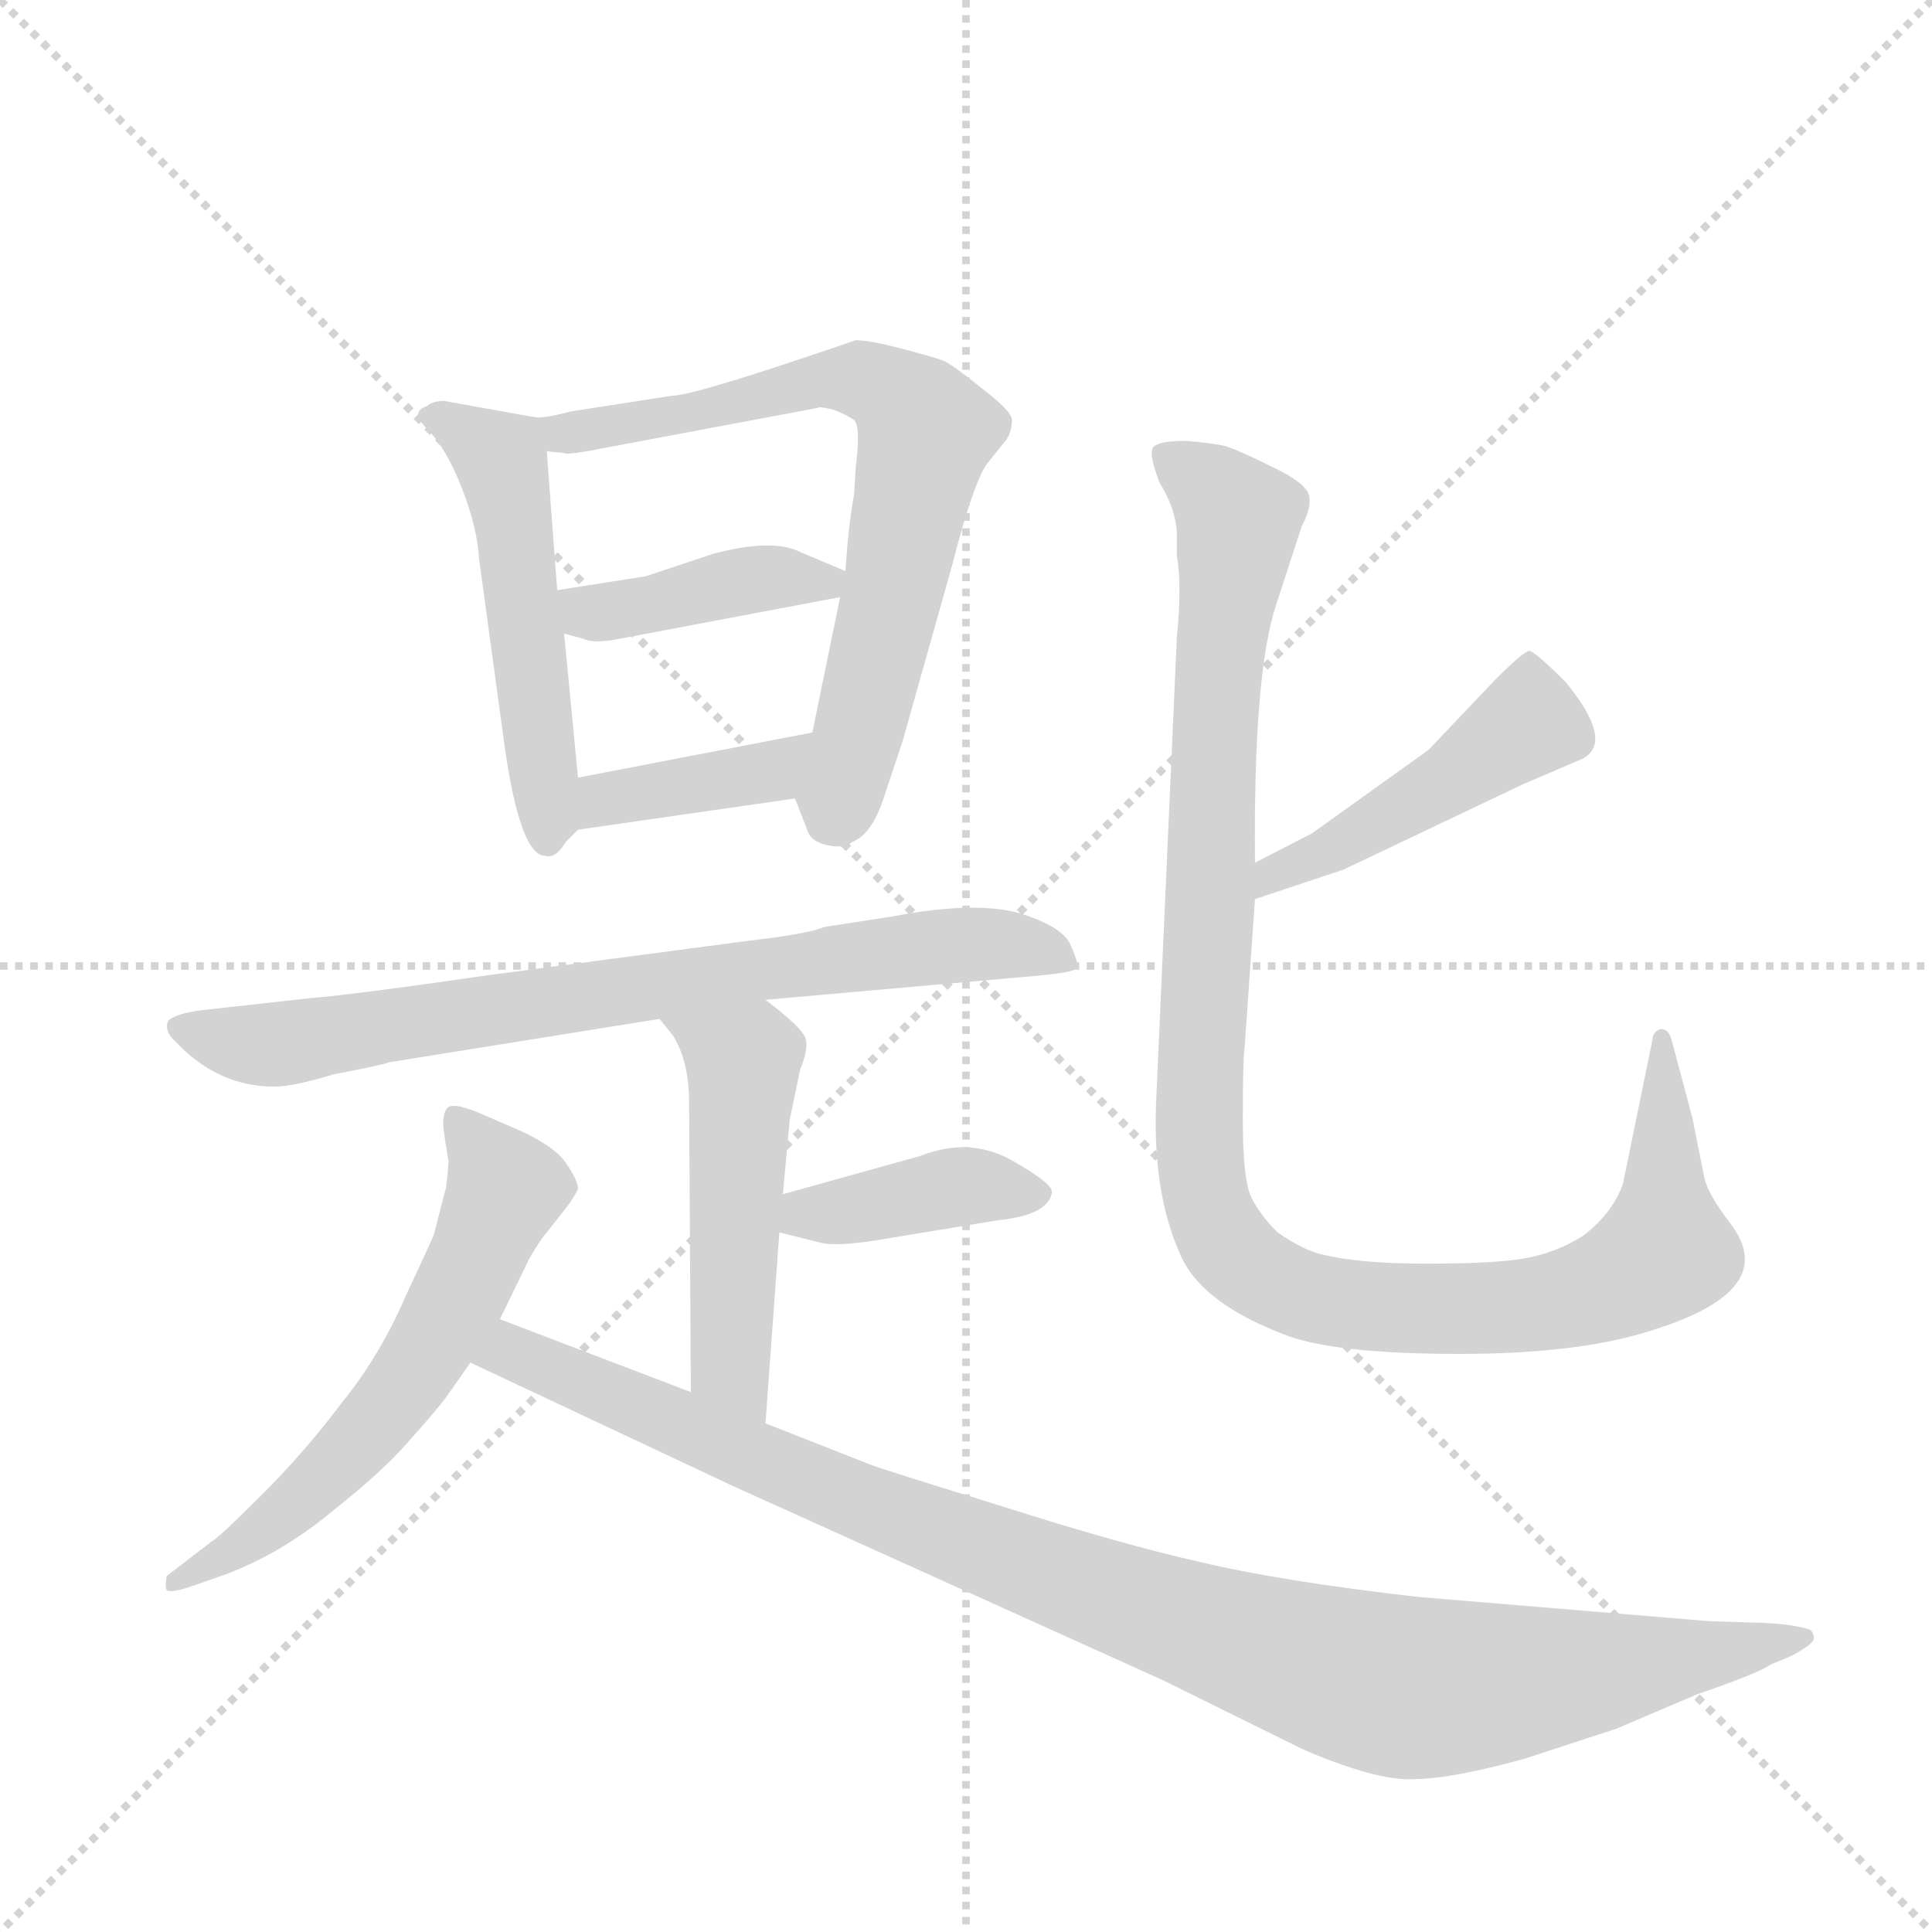 <svg version="1.1" viewBox="0 0 1024 1024" xmlns="http://www.w3.org/2000/svg">
  <g stroke="lightgray" stroke-dasharray="1,1" stroke-width="1" transform="scale(4, 4)">
    <line x1="0" y1="0" x2="256" y2="256"></line>
    <line x1="256" y1="0" x2="0" y2="256"></line>
    <line x1="128" y1="0" x2="128" y2="256"></line>
    <line x1="0" y1="128" x2="256" y2="128"></line>
  </g>
  <g transform="scale(0.92, -0.92) translate(60, -900)">
    <style type="text/css">
      
        @keyframes keyframes0 {
          from {
            stroke: blue;
            stroke-dashoffset: 518;
            stroke-width: 128;
          }
          63% {
            animation-timing-function: step-end;
            stroke: blue;
            stroke-dashoffset: 0;
            stroke-width: 128;
          }
          to {
            stroke: black;
            stroke-width: 1024;
          }
        }
        #make-me-a-hanzi-animation-0 {
          animation: keyframes0 0.672s both;
          animation-delay: 0s;
          animation-timing-function: linear;
        }
      
        @keyframes keyframes1 {
          from {
            stroke: blue;
            stroke-dashoffset: 722;
            stroke-width: 128;
          }
          70% {
            animation-timing-function: step-end;
            stroke: blue;
            stroke-dashoffset: 0;
            stroke-width: 128;
          }
          to {
            stroke: black;
            stroke-width: 1024;
          }
        }
        #make-me-a-hanzi-animation-1 {
          animation: keyframes1 0.838s both;
          animation-delay: 0.672s;
          animation-timing-function: linear;
        }
      
        @keyframes keyframes2 {
          from {
            stroke: blue;
            stroke-dashoffset: 409;
            stroke-width: 128;
          }
          57% {
            animation-timing-function: step-end;
            stroke: blue;
            stroke-dashoffset: 0;
            stroke-width: 128;
          }
          to {
            stroke: black;
            stroke-width: 1024;
          }
        }
        #make-me-a-hanzi-animation-2 {
          animation: keyframes2 0.583s both;
          animation-delay: 1.509s;
          animation-timing-function: linear;
        }
      
        @keyframes keyframes3 {
          from {
            stroke: blue;
            stroke-dashoffset: 391;
            stroke-width: 128;
          }
          56% {
            animation-timing-function: step-end;
            stroke: blue;
            stroke-dashoffset: 0;
            stroke-width: 128;
          }
          to {
            stroke: black;
            stroke-width: 1024;
          }
        }
        #make-me-a-hanzi-animation-3 {
          animation: keyframes3 0.568s both;
          animation-delay: 2.092s;
          animation-timing-function: linear;
        }
      
        @keyframes keyframes4 {
          from {
            stroke: blue;
            stroke-dashoffset: 772;
            stroke-width: 128;
          }
          72% {
            animation-timing-function: step-end;
            stroke: blue;
            stroke-dashoffset: 0;
            stroke-width: 128;
          }
          to {
            stroke: black;
            stroke-width: 1024;
          }
        }
        #make-me-a-hanzi-animation-4 {
          animation: keyframes4 0.878s both;
          animation-delay: 2.66s;
          animation-timing-function: linear;
        }
      
        @keyframes keyframes5 {
          from {
            stroke: blue;
            stroke-dashoffset: 506;
            stroke-width: 128;
          }
          62% {
            animation-timing-function: step-end;
            stroke: blue;
            stroke-dashoffset: 0;
            stroke-width: 128;
          }
          to {
            stroke: black;
            stroke-width: 1024;
          }
        }
        #make-me-a-hanzi-animation-5 {
          animation: keyframes5 0.662s both;
          animation-delay: 3.538s;
          animation-timing-function: linear;
        }
      
        @keyframes keyframes6 {
          from {
            stroke: blue;
            stroke-dashoffset: 400;
            stroke-width: 128;
          }
          57% {
            animation-timing-function: step-end;
            stroke: blue;
            stroke-dashoffset: 0;
            stroke-width: 128;
          }
          to {
            stroke: black;
            stroke-width: 1024;
          }
        }
        #make-me-a-hanzi-animation-6 {
          animation: keyframes6 0.576s both;
          animation-delay: 4.2s;
          animation-timing-function: linear;
        }
      
        @keyframes keyframes7 {
          from {
            stroke: blue;
            stroke-dashoffset: 608;
            stroke-width: 128;
          }
          66% {
            animation-timing-function: step-end;
            stroke: blue;
            stroke-dashoffset: 0;
            stroke-width: 128;
          }
          to {
            stroke: black;
            stroke-width: 1024;
          }
        }
        #make-me-a-hanzi-animation-7 {
          animation: keyframes7 0.745s both;
          animation-delay: 4.776s;
          animation-timing-function: linear;
        }
      
        @keyframes keyframes8 {
          from {
            stroke: blue;
            stroke-dashoffset: 1052;
            stroke-width: 128;
          }
          77% {
            animation-timing-function: step-end;
            stroke: blue;
            stroke-dashoffset: 0;
            stroke-width: 128;
          }
          to {
            stroke: black;
            stroke-width: 1024;
          }
        }
        #make-me-a-hanzi-animation-8 {
          animation: keyframes8 1.106s both;
          animation-delay: 5.521s;
          animation-timing-function: linear;
        }
      
        @keyframes keyframes9 {
          from {
            stroke: blue;
            stroke-dashoffset: 472;
            stroke-width: 128;
          }
          61% {
            animation-timing-function: step-end;
            stroke: blue;
            stroke-dashoffset: 0;
            stroke-width: 128;
          }
          to {
            stroke: black;
            stroke-width: 1024;
          }
        }
        #make-me-a-hanzi-animation-9 {
          animation: keyframes9 0.634s both;
          animation-delay: 6.627s;
          animation-timing-function: linear;
        }
      
        @keyframes keyframes10 {
          from {
            stroke: blue;
            stroke-dashoffset: 1127;
            stroke-width: 128;
          }
          79% {
            animation-timing-function: step-end;
            stroke: blue;
            stroke-dashoffset: 0;
            stroke-width: 128;
          }
          to {
            stroke: black;
            stroke-width: 1024;
          }
        }
        #make-me-a-hanzi-animation-10 {
          animation: keyframes10 1.167s both;
          animation-delay: 7.261s;
          animation-timing-function: linear;
        }
      
    </style>
    
      <path d="M 246 660 L 196 669 Q 189 669 186 666 Q 176 663 186 653 Q 197 642 206 619 Q 215 596 216 578 L 231 468 Q 240 407 254 407 Q 260 405 266 415 L 273 422 C 276 425 276 425 273 452 L 265 535 L 261 560 L 255 640 C 254 659 254 659 246 660 Z" fill="lightgray"></path>
    
      <path d="M 327 672 L 269 663 Q 250 658 246 660 C 216 658 225 642 255 640 L 265 639 Q 266 638 278 640 L 411 665 Q 412 666 420 664 Q 428 661 432 658 Q 436 654 433 631 L 432 615 Q 429 599 427 571 L 424 556 L 408 478 C 402 449 397 444 398 440 L 405 422 Q 407 415 417 413 Q 427 411 431 415 Q 442 419 449 440 L 460 473 L 489 576 Q 500 619 508 632 L 520 647 Q 523 652 523 658 Q 523 663 506 676 Q 490 689 484 692 Q 479 694 460 699 Q 441 704 433 704 Q 340 672 327 672 Z" fill="lightgray"></path>
    
      <path d="M 427 571 L 401 582 Q 385 590 351 581 L 312 568 L 261 560 C 231 555 236 543 265 535 L 276 532 Q 282 529 297 532 L 424 556 C 451 561 451 561 427 571 Z" fill="lightgray"></path>
    
      <path d="M 273 422 L 398 440 C 428 444 437 484 408 478 L 273 452 C 244 446 243 418 273 422 Z" fill="lightgray"></path>
    
      <path d="M 381 324 L 539 338 Q 559 340 560 342 Q 562 344 557 355 Q 553 366 527 374 Q 501 381 454 372 L 415 366 Q 406 362 371 358 L 220 338 Q 144 327 119 325 L 56 318 Q 41 316 37 312 Q 34 306 42 299 Q 66 274 98 274 Q 109 274 132 281 Q 163 287 164 288 L 320 313 L 381 324 Z" fill="lightgray"></path>
    
      <path d="M 395 255 L 401 284 Q 406 296 404 302 Q 402 308 381 324 C 357 342 301 336 320 313 L 328 303 Q 337 288 337 265 L 338 98 C 338 68 379 50 381 80 L 389 190 L 391 212 L 395 255 Z" fill="lightgray"></path>
    
      <path d="M 389 190 L 413 184 Q 421 182 442 185 L 515 197 Q 544 200 546 213 Q 547 218 522 232 Q 498 245 470 234 L 391 212 C 362 204 360 197 389 190 Z" fill="lightgray"></path>
    
      <path d="M 228 140 L 245 175 Q 252 187 255 190 L 266 204 Q 270 209 273 215 Q 273 220 266 230 Q 260 239 241 248 L 218 258 Q 202 265 198 262 Q 194 258 196 246 L 198 233 Q 199 232 197 216 L 190 189 Q 190 188 174 154 Q 159 119 137 92 Q 116 64 91 39 Q 66 14 62 12 L 36 -8 Q 35 -14 36 -16 Q 38 -18 50 -14 L 70 -7 Q 102 5 131 29 Q 160 52 174 68 Q 191 87 197 95 L 211 115 L 228 140 Z" fill="lightgray"></path>
    
      <path d="M 338 98 L 228 140 C 200 151 184 128 211 115 L 362 44 L 610 -68 L 691 -108 Q 733 -126 754 -125 Q 776 -125 819 -113 L 871 -96 L 918 -76 Q 953 -64 960 -59 L 972 -54 Q 985 -47 985 -44 Q 985 -41 983 -39 Q 975 -36 957 -35 L 925 -34 L 757 -20 Q 678 -11 632 0 Q 587 10 518 32 Q 450 53 442 56 L 381 80 L 338 98 Z" fill="lightgray"></path>
    
      <path d="M 663 382 L 714 399 L 817 448 L 852 463 Q 870 473 842 507 Q 824 525 821 525 Q 818 525 801 508 L 763 468 L 696 420 L 663 403 C 636 389 635 373 663 382 Z" fill="lightgray"></path>
    
      <path d="M 657 296 L 663 382 L 663 403 Q 662 511 675 551 L 690 597 Q 696 608 694 615 Q 692 622 673 631 Q 655 640 646 643 Q 637 645 623 646 Q 609 646 605 643 Q 601 640 608 622 Q 618 606 618 591 L 618 580 Q 621 562 618 533 L 606 264 Q 604 211 621 175 Q 634 148 683 130 Q 712 120 781 120 Q 851 120 893 134 Q 966 157 937 195 Q 924 212 922 221 L 915 256 L 903 301 Q 901 308 896 307 Q 892 305 892 301 L 875 218 Q 869 201 852 188 Q 836 178 818 175 Q 801 172 762 172 Q 724 172 703 177 Q 692 179 676 190 Q 666 200 661 210 Q 656 220 656 255 Q 656 290 657 296 Z" fill="lightgray"></path>
    
    
      <clipPath id="make-me-a-hanzi-clip-0">
        <path d="M 246 660 L 196 669 Q 189 669 186 666 Q 176 663 186 653 Q 197 642 206 619 Q 215 596 216 578 L 231 468 Q 240 407 254 407 Q 260 405 266 415 L 273 422 C 276 425 276 425 273 452 L 265 535 L 261 560 L 255 640 C 254 659 254 659 246 660 Z"></path>
      </clipPath>
      <path clip-path="url(#make-me-a-hanzi-clip-0)" d="M 193 660 L 230 631 L 256 418" fill="none" id="make-me-a-hanzi-animation-0" stroke-dasharray="390 780" stroke-linecap="round"></path>
    
      <clipPath id="make-me-a-hanzi-clip-1">
        <path d="M 327 672 L 269 663 Q 250 658 246 660 C 216 658 225 642 255 640 L 265 639 Q 266 638 278 640 L 411 665 Q 412 666 420 664 Q 428 661 432 658 Q 436 654 433 631 L 432 615 Q 429 599 427 571 L 424 556 L 408 478 C 402 449 397 444 398 440 L 405 422 Q 407 415 417 413 Q 427 411 431 415 Q 442 419 449 440 L 460 473 L 489 576 Q 500 619 508 632 L 520 647 Q 523 652 523 658 Q 523 663 506 676 Q 490 689 484 692 Q 479 694 460 699 Q 441 704 433 704 Q 340 672 327 672 Z"></path>
      </clipPath>
      <path clip-path="url(#make-me-a-hanzi-clip-1)" d="M 250 656 L 271 650 L 426 684 L 447 678 L 469 659 L 474 652 L 466 613 L 422 432" fill="none" id="make-me-a-hanzi-animation-1" stroke-dasharray="594 1188" stroke-linecap="round"></path>
    
      <clipPath id="make-me-a-hanzi-clip-2">
        <path d="M 427 571 L 401 582 Q 385 590 351 581 L 312 568 L 261 560 C 231 555 236 543 265 535 L 276 532 Q 282 529 297 532 L 424 556 C 451 561 451 561 427 571 Z"></path>
      </clipPath>
      <path clip-path="url(#make-me-a-hanzi-clip-2)" d="M 268 555 L 289 547 L 375 567 L 417 565" fill="none" id="make-me-a-hanzi-animation-2" stroke-dasharray="281 562" stroke-linecap="round"></path>
    
      <clipPath id="make-me-a-hanzi-clip-3">
        <path d="M 273 422 L 398 440 C 428 444 437 484 408 478 L 273 452 C 244 446 243 418 273 422 Z"></path>
      </clipPath>
      <path clip-path="url(#make-me-a-hanzi-clip-3)" d="M 280 430 L 288 440 L 384 455 L 401 473" fill="none" id="make-me-a-hanzi-animation-3" stroke-dasharray="263 526" stroke-linecap="round"></path>
    
      <clipPath id="make-me-a-hanzi-clip-4">
        <path d="M 381 324 L 539 338 Q 559 340 560 342 Q 562 344 557 355 Q 553 366 527 374 Q 501 381 454 372 L 415 366 Q 406 362 371 358 L 220 338 Q 144 327 119 325 L 56 318 Q 41 316 37 312 Q 34 306 42 299 Q 66 274 98 274 Q 109 274 132 281 Q 163 287 164 288 L 320 313 L 381 324 Z"></path>
      </clipPath>
      <path clip-path="url(#make-me-a-hanzi-clip-4)" d="M 44 307 L 108 299 L 466 353 L 518 356 L 555 348" fill="none" id="make-me-a-hanzi-animation-4" stroke-dasharray="644 1288" stroke-linecap="round"></path>
    
      <clipPath id="make-me-a-hanzi-clip-5">
        <path d="M 395 255 L 401 284 Q 406 296 404 302 Q 402 308 381 324 C 357 342 301 336 320 313 L 328 303 Q 337 288 337 265 L 338 98 C 338 68 379 50 381 80 L 389 190 L 391 212 L 395 255 Z"></path>
      </clipPath>
      <path clip-path="url(#make-me-a-hanzi-clip-5)" d="M 328 311 L 368 288 L 361 113 L 376 88" fill="none" id="make-me-a-hanzi-animation-5" stroke-dasharray="378 756" stroke-linecap="round"></path>
    
      <clipPath id="make-me-a-hanzi-clip-6">
        <path d="M 389 190 L 413 184 Q 421 182 442 185 L 515 197 Q 544 200 546 213 Q 547 218 522 232 Q 498 245 470 234 L 391 212 C 362 204 360 197 389 190 Z"></path>
      </clipPath>
      <path clip-path="url(#make-me-a-hanzi-clip-6)" d="M 397 195 L 405 201 L 483 215 L 538 213" fill="none" id="make-me-a-hanzi-animation-6" stroke-dasharray="272 544" stroke-linecap="round"></path>
    
      <clipPath id="make-me-a-hanzi-clip-7">
        <path d="M 228 140 L 245 175 Q 252 187 255 190 L 266 204 Q 270 209 273 215 Q 273 220 266 230 Q 260 239 241 248 L 218 258 Q 202 265 198 262 Q 194 258 196 246 L 198 233 Q 199 232 197 216 L 190 189 Q 190 188 174 154 Q 159 119 137 92 Q 116 64 91 39 Q 66 14 62 12 L 36 -8 Q 35 -14 36 -16 Q 38 -18 50 -14 L 70 -7 Q 102 5 131 29 Q 160 52 174 68 Q 191 87 197 95 L 211 115 L 228 140 Z"></path>
      </clipPath>
      <path clip-path="url(#make-me-a-hanzi-clip-7)" d="M 202 257 L 231 214 L 181 114 L 127 48 L 43 -12" fill="none" id="make-me-a-hanzi-animation-7" stroke-dasharray="480 960" stroke-linecap="round"></path>
    
      <clipPath id="make-me-a-hanzi-clip-8">
        <path d="M 338 98 L 228 140 C 200 151 184 128 211 115 L 362 44 L 610 -68 L 691 -108 Q 733 -126 754 -125 Q 776 -125 819 -113 L 871 -96 L 918 -76 Q 953 -64 960 -59 L 972 -54 Q 985 -47 985 -44 Q 985 -41 983 -39 Q 975 -36 957 -35 L 925 -34 L 757 -20 Q 678 -11 632 0 Q 587 10 518 32 Q 450 53 442 56 L 381 80 L 338 98 Z"></path>
      </clipPath>
      <path clip-path="url(#make-me-a-hanzi-clip-8)" d="M 221 118 L 243 118 L 433 35 L 731 -69 L 799 -71 L 980 -43" fill="none" id="make-me-a-hanzi-animation-8" stroke-dasharray="924 1848" stroke-linecap="round"></path>
    
      <clipPath id="make-me-a-hanzi-clip-9">
        <path d="M 663 382 L 714 399 L 817 448 L 852 463 Q 870 473 842 507 Q 824 525 821 525 Q 818 525 801 508 L 763 468 L 696 420 L 663 403 C 636 389 635 373 663 382 Z"></path>
      </clipPath>
      <path clip-path="url(#make-me-a-hanzi-clip-9)" d="M 821 518 L 818 482 L 715 414 L 673 397 L 668 387" fill="none" id="make-me-a-hanzi-animation-9" stroke-dasharray="344 688" stroke-linecap="round"></path>
    
      <clipPath id="make-me-a-hanzi-clip-10">
        <path d="M 657 296 L 663 382 L 663 403 Q 662 511 675 551 L 690 597 Q 696 608 694 615 Q 692 622 673 631 Q 655 640 646 643 Q 637 645 623 646 Q 609 646 605 643 Q 601 640 608 622 Q 618 606 618 591 L 618 580 Q 621 562 618 533 L 606 264 Q 604 211 621 175 Q 634 148 683 130 Q 712 120 781 120 Q 851 120 893 134 Q 966 157 937 195 Q 924 212 922 221 L 915 256 L 903 301 Q 901 308 896 307 Q 892 305 892 301 L 875 218 Q 869 201 852 188 Q 836 178 818 175 Q 801 172 762 172 Q 724 172 703 177 Q 692 179 676 190 Q 666 200 661 210 Q 656 220 656 255 Q 656 290 657 296 Z"></path>
      </clipPath>
      <path clip-path="url(#make-me-a-hanzi-clip-10)" d="M 610 639 L 637 620 L 653 600 L 641 508 L 630 255 L 634 213 L 646 184 L 683 156 L 725 147 L 820 148 L 869 160 L 900 181 L 898 302" fill="none" id="make-me-a-hanzi-animation-10" stroke-dasharray="999 1998" stroke-linecap="round"></path>
    
  </g>
</svg>